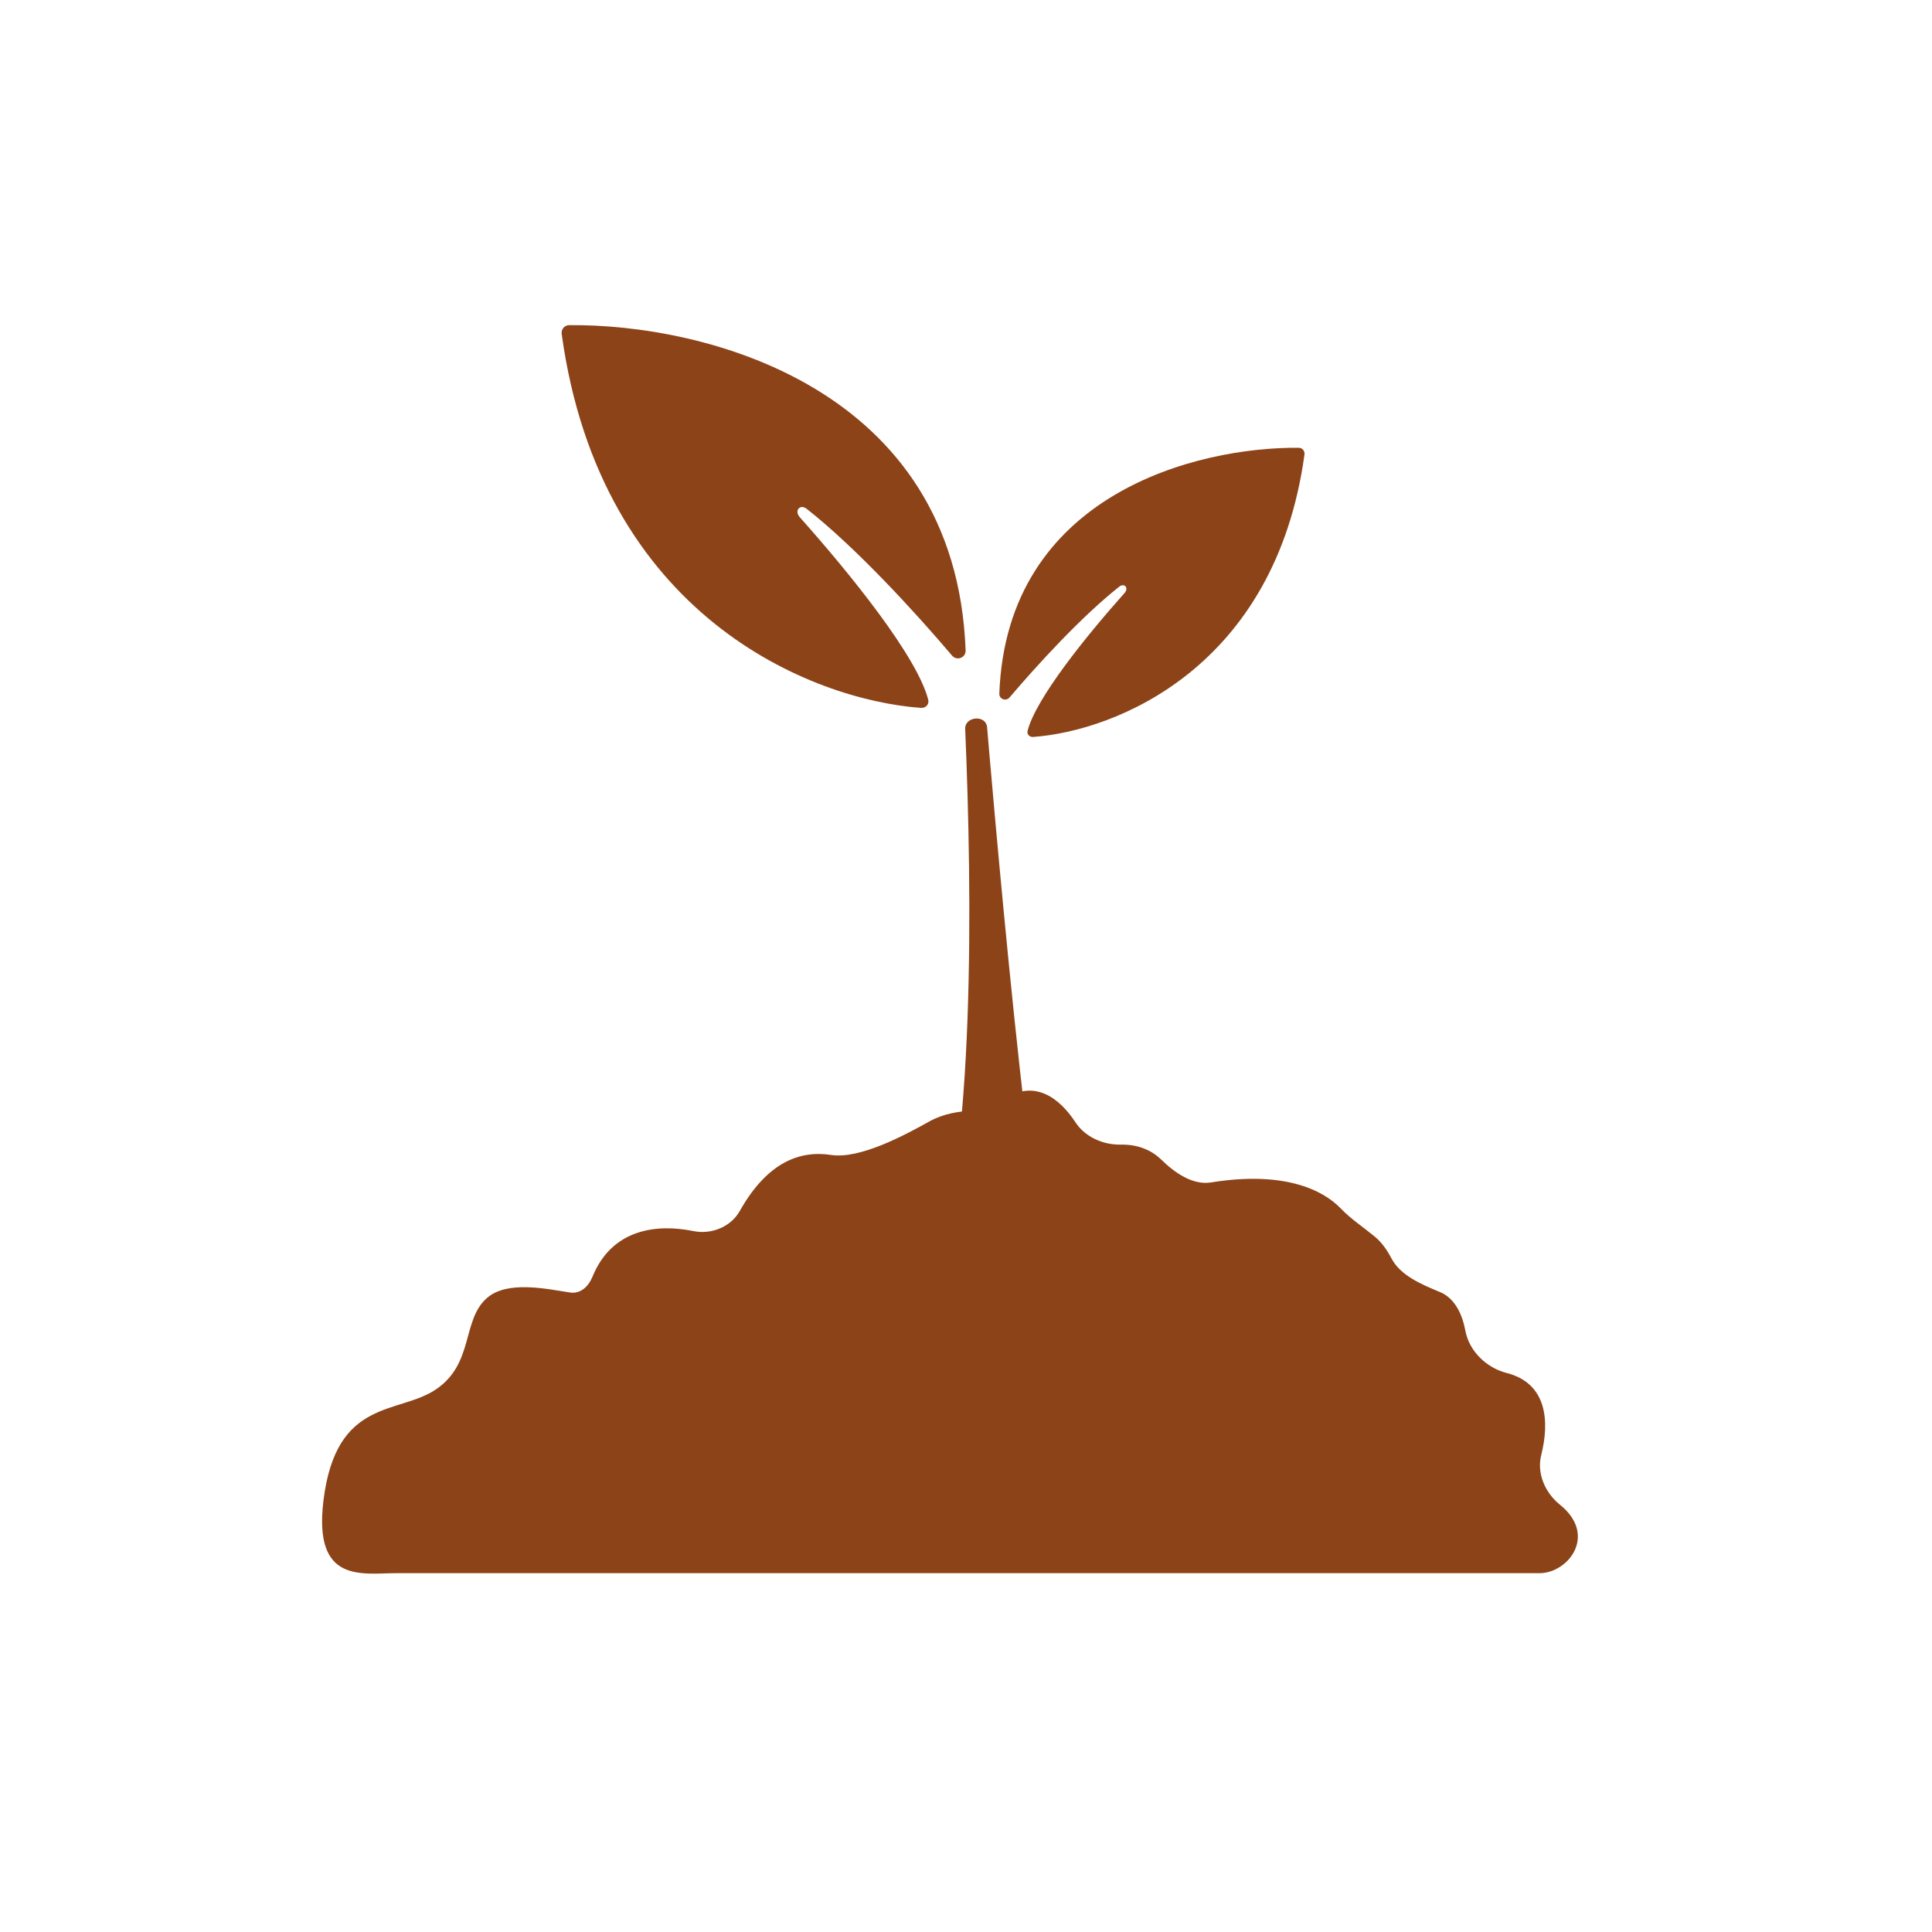 <svg width="40" height="40" viewBox="0 0 40 40" fill="none" xmlns="http://www.w3.org/2000/svg">
<path d="M21.275 15.131C21.447 14.459 22.487 13.17 23.283 12.277C23.375 12.174 23.281 12.061 23.172 12.147C22.396 12.759 21.469 13.772 20.903 14.439C20.828 14.527 20.686 14.475 20.69 14.36C20.843 10.237 24.774 9.25 26.892 9.271C26.964 9.272 27.017 9.338 27.008 9.409C26.402 13.821 23.103 15.134 21.388 15.258C21.315 15.263 21.257 15.202 21.275 15.131Z" fill="#8C4318"/>
<path d="M19.218 14.488C18.991 13.598 17.614 11.892 16.56 10.71C16.438 10.573 16.562 10.424 16.706 10.538C17.734 11.348 18.961 12.689 19.71 13.572C19.809 13.689 19.997 13.62 19.992 13.467C19.789 8.009 14.586 6.703 11.782 6.732C11.686 6.733 11.616 6.819 11.629 6.914C12.431 12.755 16.798 14.492 19.068 14.656C19.165 14.663 19.242 14.582 19.218 14.488Z" fill="#8C4318"/>
<path d="M31.874 32.571H8.202C7.496 32.571 6.488 32.793 6.696 31.074C6.956 28.925 8.256 29.296 9.036 28.759C9.816 28.221 9.56 27.337 10.077 26.878C10.495 26.506 11.304 26.683 11.795 26.759C12.02 26.794 12.182 26.639 12.269 26.428C12.676 25.435 13.608 25.336 14.355 25.488C14.727 25.564 15.131 25.403 15.317 25.071C15.884 24.064 16.558 23.812 17.207 23.912C17.798 24.003 18.723 23.508 19.244 23.217C19.523 23.061 19.854 23.003 20.146 22.998C20.356 22.995 20.561 22.919 20.731 22.795C21.393 22.313 21.931 22.724 22.267 23.237C22.467 23.541 22.837 23.704 23.201 23.698C23.585 23.691 23.859 23.829 24.048 24.013C24.322 24.282 24.695 24.542 25.074 24.481C26.553 24.241 27.377 24.618 27.765 25.026C27.965 25.235 28.242 25.42 28.465 25.604C28.604 25.719 28.718 25.881 28.809 26.054C28.996 26.41 29.43 26.591 29.802 26.746L29.812 26.75C30.118 26.877 30.274 27.202 30.34 27.556C30.42 27.977 30.778 28.32 31.193 28.426C32.032 28.639 32.085 29.428 31.909 30.127C31.814 30.505 31.991 30.908 32.295 31.152C33.084 31.786 32.465 32.571 31.874 32.571Z" fill="#8C4318"/>
<path d="M19.305 26.318C20.192 23.947 20.128 18.503 19.983 15.089C19.972 14.844 20.382 14.791 20.433 15.031C20.435 15.039 20.436 15.04 20.436 15.048C20.459 15.313 21.423 26.859 21.912 26.897L21.917 26.897C21.916 26.897 21.914 26.897 21.912 26.897L19.674 26.897C19.393 26.897 19.206 26.582 19.305 26.318Z" fill="#8C4318"/>
</svg>
